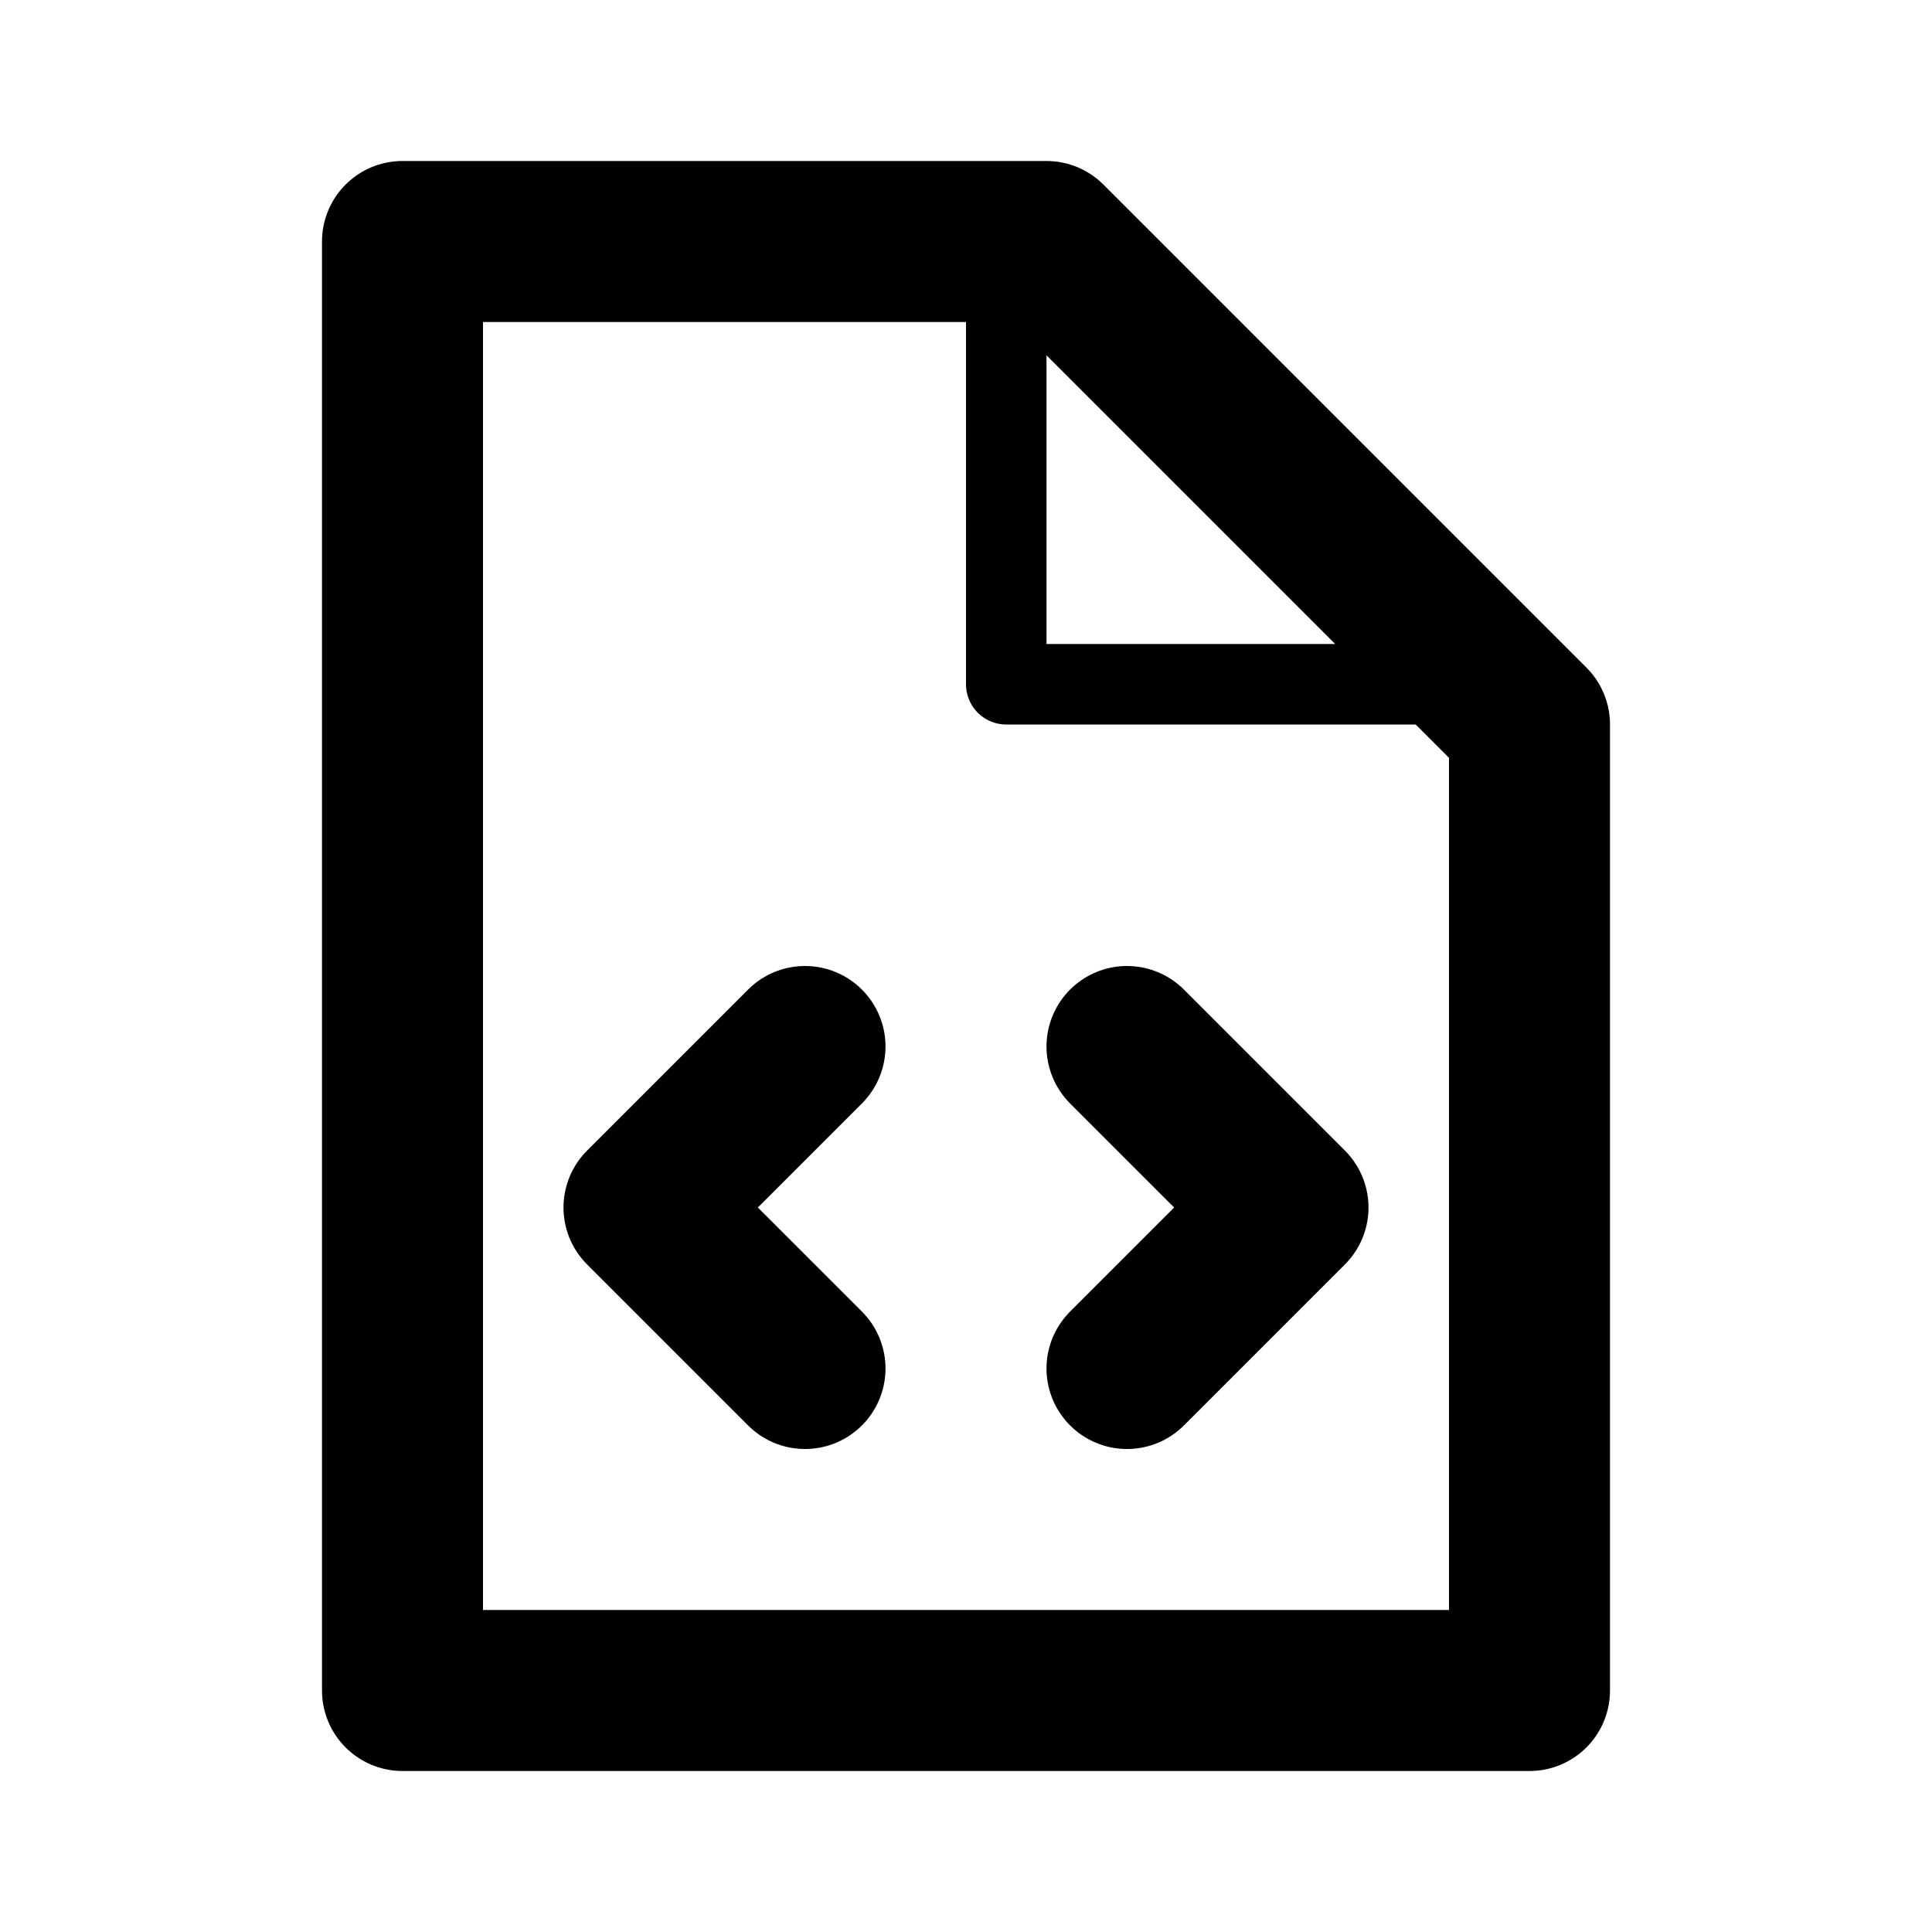 <svg xmlns="http://www.w3.org/2000/svg" xmlns:xlink="http://www.w3.org/1999/xlink" aria-hidden="true" role="img" class="iconify iconify--line-md" width="1em" height="1em" preserveAspectRatio="xMidYMid meet" viewBox="0 0 24 24" data-icon="line-md:document-code"><g fill="none" stroke="currentColor" stroke-linecap="round" stroke-linejoin="round"><path stroke-width="2" d="M13 3L19 9V21H5V3H13" class="il-md-length-70 il-md-duration-4 il-md-delay-0"></path><path d="M12.5 3V8.5H19" class="il-md-length-15 il-md-duration-2 il-md-delay-4"></path><path stroke-width="2" d="M10 13L8 15L10 17" class="il-md-length-15 il-md-duration-2 il-md-delay-6"></path><path stroke-width="2" d="M14 13L16 15L14 17" class="il-md-length-15 il-md-duration-2 il-md-delay-8"></path></g></svg>